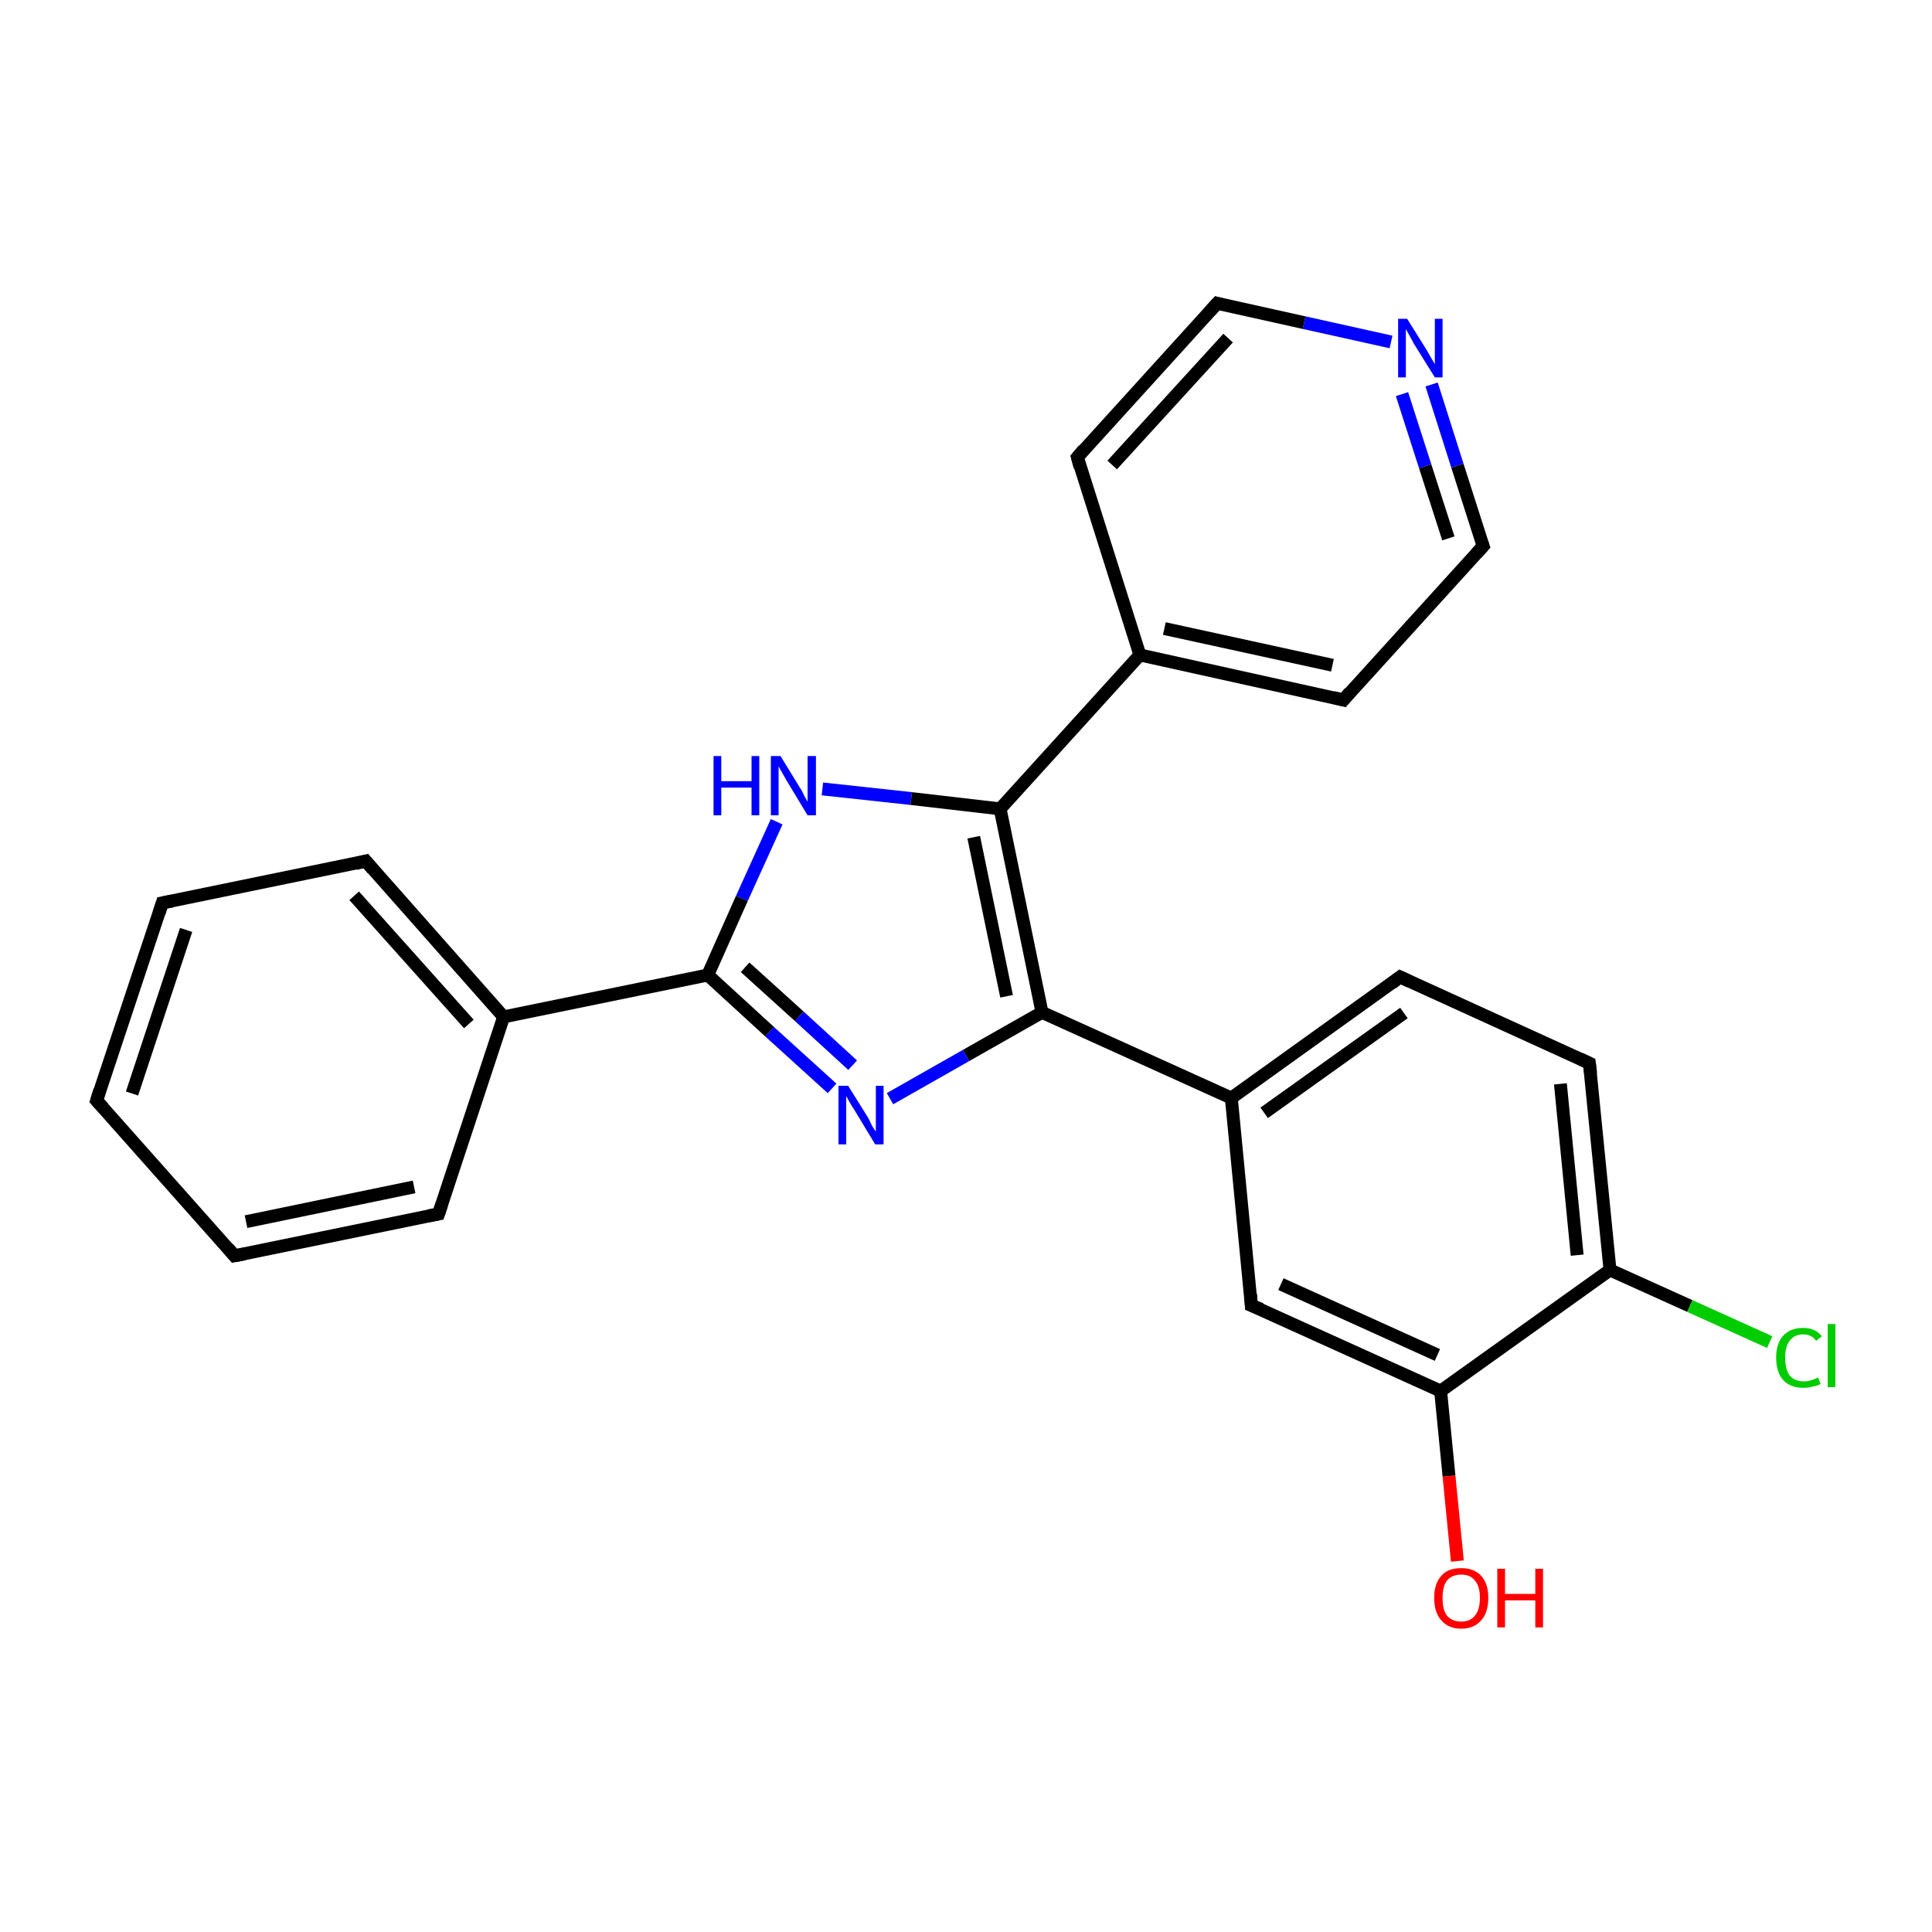 <?xml version='1.0' encoding='iso-8859-1'?>
<svg version='1.1' baseProfile='full'
              xmlns='http://www.w3.org/2000/svg'
                      xmlns:rdkit='http://www.rdkit.org/xml'
                      xmlns:xlink='http://www.w3.org/1999/xlink'
                  xml:space='preserve'
width='300px' height='300px' viewBox='0 0 300 300'>
<!-- END OF HEADER -->
<rect style='opacity:1.0;fill:#FFFFFF;stroke:none' width='300.0' height='300.0' x='0.0' y='0.0'> </rect>
<path class='bond-0 atom-0 atom-1' d='M 226.3,242.4 L 225.0,229.2' style='fill:none;fill-rule:evenodd;stroke:#FF0000;stroke-width:2.0px;stroke-linecap:butt;stroke-linejoin:miter;stroke-opacity:1' />
<path class='bond-0 atom-0 atom-1' d='M 225.0,229.2 L 223.7,216.0' style='fill:none;fill-rule:evenodd;stroke:#000000;stroke-width:2.0px;stroke-linecap:butt;stroke-linejoin:miter;stroke-opacity:1' />
<path class='bond-1 atom-1 atom-2' d='M 223.7,216.0 L 194.3,202.7' style='fill:none;fill-rule:evenodd;stroke:#000000;stroke-width:2.0px;stroke-linecap:butt;stroke-linejoin:miter;stroke-opacity:1' />
<path class='bond-1 atom-1 atom-2' d='M 223.2,210.4 L 198.9,199.4' style='fill:none;fill-rule:evenodd;stroke:#000000;stroke-width:2.0px;stroke-linecap:butt;stroke-linejoin:miter;stroke-opacity:1' />
<path class='bond-2 atom-2 atom-3' d='M 194.3,202.7 L 191.2,170.5' style='fill:none;fill-rule:evenodd;stroke:#000000;stroke-width:2.0px;stroke-linecap:butt;stroke-linejoin:miter;stroke-opacity:1' />
<path class='bond-3 atom-3 atom-4' d='M 191.2,170.5 L 161.8,157.2' style='fill:none;fill-rule:evenodd;stroke:#000000;stroke-width:2.0px;stroke-linecap:butt;stroke-linejoin:miter;stroke-opacity:1' />
<path class='bond-4 atom-4 atom-5' d='M 161.8,157.2 L 150.0,163.9' style='fill:none;fill-rule:evenodd;stroke:#000000;stroke-width:2.0px;stroke-linecap:butt;stroke-linejoin:miter;stroke-opacity:1' />
<path class='bond-4 atom-4 atom-5' d='M 150.0,163.9 L 138.2,170.6' style='fill:none;fill-rule:evenodd;stroke:#0000FF;stroke-width:2.0px;stroke-linecap:butt;stroke-linejoin:miter;stroke-opacity:1' />
<path class='bond-5 atom-5 atom-6' d='M 129.2,169.0 L 119.5,160.2' style='fill:none;fill-rule:evenodd;stroke:#0000FF;stroke-width:2.0px;stroke-linecap:butt;stroke-linejoin:miter;stroke-opacity:1' />
<path class='bond-5 atom-5 atom-6' d='M 119.5,160.2 L 109.9,151.4' style='fill:none;fill-rule:evenodd;stroke:#000000;stroke-width:2.0px;stroke-linecap:butt;stroke-linejoin:miter;stroke-opacity:1' />
<path class='bond-5 atom-5 atom-6' d='M 132.4,165.4 L 124.1,157.8' style='fill:none;fill-rule:evenodd;stroke:#0000FF;stroke-width:2.0px;stroke-linecap:butt;stroke-linejoin:miter;stroke-opacity:1' />
<path class='bond-5 atom-5 atom-6' d='M 124.1,157.8 L 115.7,150.2' style='fill:none;fill-rule:evenodd;stroke:#000000;stroke-width:2.0px;stroke-linecap:butt;stroke-linejoin:miter;stroke-opacity:1' />
<path class='bond-6 atom-6 atom-7' d='M 109.9,151.4 L 78.2,157.9' style='fill:none;fill-rule:evenodd;stroke:#000000;stroke-width:2.0px;stroke-linecap:butt;stroke-linejoin:miter;stroke-opacity:1' />
<path class='bond-7 atom-7 atom-8' d='M 78.2,157.9 L 56.8,133.7' style='fill:none;fill-rule:evenodd;stroke:#000000;stroke-width:2.0px;stroke-linecap:butt;stroke-linejoin:miter;stroke-opacity:1' />
<path class='bond-7 atom-7 atom-8' d='M 72.8,159.0 L 55.0,139.1' style='fill:none;fill-rule:evenodd;stroke:#000000;stroke-width:2.0px;stroke-linecap:butt;stroke-linejoin:miter;stroke-opacity:1' />
<path class='bond-8 atom-8 atom-9' d='M 56.8,133.7 L 25.2,140.2' style='fill:none;fill-rule:evenodd;stroke:#000000;stroke-width:2.0px;stroke-linecap:butt;stroke-linejoin:miter;stroke-opacity:1' />
<path class='bond-9 atom-9 atom-10' d='M 25.2,140.2 L 15.0,170.9' style='fill:none;fill-rule:evenodd;stroke:#000000;stroke-width:2.0px;stroke-linecap:butt;stroke-linejoin:miter;stroke-opacity:1' />
<path class='bond-9 atom-9 atom-10' d='M 28.9,144.4 L 20.5,169.8' style='fill:none;fill-rule:evenodd;stroke:#000000;stroke-width:2.0px;stroke-linecap:butt;stroke-linejoin:miter;stroke-opacity:1' />
<path class='bond-10 atom-10 atom-11' d='M 15.0,170.9 L 36.4,195.0' style='fill:none;fill-rule:evenodd;stroke:#000000;stroke-width:2.0px;stroke-linecap:butt;stroke-linejoin:miter;stroke-opacity:1' />
<path class='bond-11 atom-11 atom-12' d='M 36.4,195.0 L 68.1,188.5' style='fill:none;fill-rule:evenodd;stroke:#000000;stroke-width:2.0px;stroke-linecap:butt;stroke-linejoin:miter;stroke-opacity:1' />
<path class='bond-11 atom-11 atom-12' d='M 38.2,189.7 L 64.3,184.3' style='fill:none;fill-rule:evenodd;stroke:#000000;stroke-width:2.0px;stroke-linecap:butt;stroke-linejoin:miter;stroke-opacity:1' />
<path class='bond-12 atom-6 atom-13' d='M 109.9,151.4 L 115.2,139.5' style='fill:none;fill-rule:evenodd;stroke:#000000;stroke-width:2.0px;stroke-linecap:butt;stroke-linejoin:miter;stroke-opacity:1' />
<path class='bond-12 atom-6 atom-13' d='M 115.2,139.5 L 120.6,127.6' style='fill:none;fill-rule:evenodd;stroke:#0000FF;stroke-width:2.0px;stroke-linecap:butt;stroke-linejoin:miter;stroke-opacity:1' />
<path class='bond-13 atom-13 atom-14' d='M 127.7,122.5 L 141.5,124.0' style='fill:none;fill-rule:evenodd;stroke:#0000FF;stroke-width:2.0px;stroke-linecap:butt;stroke-linejoin:miter;stroke-opacity:1' />
<path class='bond-13 atom-13 atom-14' d='M 141.5,124.0 L 155.3,125.6' style='fill:none;fill-rule:evenodd;stroke:#000000;stroke-width:2.0px;stroke-linecap:butt;stroke-linejoin:miter;stroke-opacity:1' />
<path class='bond-14 atom-14 atom-15' d='M 155.3,125.6 L 177.0,101.7' style='fill:none;fill-rule:evenodd;stroke:#000000;stroke-width:2.0px;stroke-linecap:butt;stroke-linejoin:miter;stroke-opacity:1' />
<path class='bond-15 atom-15 atom-16' d='M 177.0,101.7 L 208.6,108.7' style='fill:none;fill-rule:evenodd;stroke:#000000;stroke-width:2.0px;stroke-linecap:butt;stroke-linejoin:miter;stroke-opacity:1' />
<path class='bond-15 atom-15 atom-16' d='M 180.8,97.6 L 206.9,103.3' style='fill:none;fill-rule:evenodd;stroke:#000000;stroke-width:2.0px;stroke-linecap:butt;stroke-linejoin:miter;stroke-opacity:1' />
<path class='bond-16 atom-16 atom-17' d='M 208.6,108.7 L 230.3,84.8' style='fill:none;fill-rule:evenodd;stroke:#000000;stroke-width:2.0px;stroke-linecap:butt;stroke-linejoin:miter;stroke-opacity:1' />
<path class='bond-17 atom-17 atom-18' d='M 230.3,84.8 L 226.3,72.3' style='fill:none;fill-rule:evenodd;stroke:#000000;stroke-width:2.0px;stroke-linecap:butt;stroke-linejoin:miter;stroke-opacity:1' />
<path class='bond-17 atom-17 atom-18' d='M 226.3,72.3 L 222.3,59.7' style='fill:none;fill-rule:evenodd;stroke:#0000FF;stroke-width:2.0px;stroke-linecap:butt;stroke-linejoin:miter;stroke-opacity:1' />
<path class='bond-17 atom-17 atom-18' d='M 224.9,83.6 L 221.3,72.4' style='fill:none;fill-rule:evenodd;stroke:#000000;stroke-width:2.0px;stroke-linecap:butt;stroke-linejoin:miter;stroke-opacity:1' />
<path class='bond-17 atom-17 atom-18' d='M 221.3,72.4 L 217.7,61.2' style='fill:none;fill-rule:evenodd;stroke:#0000FF;stroke-width:2.0px;stroke-linecap:butt;stroke-linejoin:miter;stroke-opacity:1' />
<path class='bond-18 atom-18 atom-19' d='M 216.0,53.1 L 202.5,50.1' style='fill:none;fill-rule:evenodd;stroke:#0000FF;stroke-width:2.0px;stroke-linecap:butt;stroke-linejoin:miter;stroke-opacity:1' />
<path class='bond-18 atom-18 atom-19' d='M 202.5,50.1 L 189.0,47.1' style='fill:none;fill-rule:evenodd;stroke:#000000;stroke-width:2.0px;stroke-linecap:butt;stroke-linejoin:miter;stroke-opacity:1' />
<path class='bond-19 atom-19 atom-20' d='M 189.0,47.1 L 167.3,71.0' style='fill:none;fill-rule:evenodd;stroke:#000000;stroke-width:2.0px;stroke-linecap:butt;stroke-linejoin:miter;stroke-opacity:1' />
<path class='bond-19 atom-19 atom-20' d='M 190.7,52.5 L 172.7,72.2' style='fill:none;fill-rule:evenodd;stroke:#000000;stroke-width:2.0px;stroke-linecap:butt;stroke-linejoin:miter;stroke-opacity:1' />
<path class='bond-20 atom-3 atom-21' d='M 191.2,170.5 L 217.4,151.7' style='fill:none;fill-rule:evenodd;stroke:#000000;stroke-width:2.0px;stroke-linecap:butt;stroke-linejoin:miter;stroke-opacity:1' />
<path class='bond-20 atom-3 atom-21' d='M 196.3,172.8 L 218.0,157.3' style='fill:none;fill-rule:evenodd;stroke:#000000;stroke-width:2.0px;stroke-linecap:butt;stroke-linejoin:miter;stroke-opacity:1' />
<path class='bond-21 atom-21 atom-22' d='M 217.4,151.7 L 246.8,165.1' style='fill:none;fill-rule:evenodd;stroke:#000000;stroke-width:2.0px;stroke-linecap:butt;stroke-linejoin:miter;stroke-opacity:1' />
<path class='bond-22 atom-22 atom-23' d='M 246.8,165.1 L 250.0,197.2' style='fill:none;fill-rule:evenodd;stroke:#000000;stroke-width:2.0px;stroke-linecap:butt;stroke-linejoin:miter;stroke-opacity:1' />
<path class='bond-22 atom-22 atom-23' d='M 242.3,168.3 L 244.9,194.9' style='fill:none;fill-rule:evenodd;stroke:#000000;stroke-width:2.0px;stroke-linecap:butt;stroke-linejoin:miter;stroke-opacity:1' />
<path class='bond-23 atom-23 atom-24' d='M 250.0,197.2 L 262.4,202.8' style='fill:none;fill-rule:evenodd;stroke:#000000;stroke-width:2.0px;stroke-linecap:butt;stroke-linejoin:miter;stroke-opacity:1' />
<path class='bond-23 atom-23 atom-24' d='M 262.4,202.8 L 274.8,208.4' style='fill:none;fill-rule:evenodd;stroke:#00CC00;stroke-width:2.0px;stroke-linecap:butt;stroke-linejoin:miter;stroke-opacity:1' />
<path class='bond-24 atom-23 atom-1' d='M 250.0,197.2 L 223.7,216.0' style='fill:none;fill-rule:evenodd;stroke:#000000;stroke-width:2.0px;stroke-linecap:butt;stroke-linejoin:miter;stroke-opacity:1' />
<path class='bond-25 atom-14 atom-4' d='M 155.3,125.6 L 161.8,157.2' style='fill:none;fill-rule:evenodd;stroke:#000000;stroke-width:2.0px;stroke-linecap:butt;stroke-linejoin:miter;stroke-opacity:1' />
<path class='bond-25 atom-14 atom-4' d='M 151.2,130.0 L 156.3,154.7' style='fill:none;fill-rule:evenodd;stroke:#000000;stroke-width:2.0px;stroke-linecap:butt;stroke-linejoin:miter;stroke-opacity:1' />
<path class='bond-26 atom-20 atom-15' d='M 167.3,71.0 L 177.0,101.7' style='fill:none;fill-rule:evenodd;stroke:#000000;stroke-width:2.0px;stroke-linecap:butt;stroke-linejoin:miter;stroke-opacity:1' />
<path class='bond-27 atom-12 atom-7' d='M 68.1,188.5 L 78.2,157.9' style='fill:none;fill-rule:evenodd;stroke:#000000;stroke-width:2.0px;stroke-linecap:butt;stroke-linejoin:miter;stroke-opacity:1' />
<path d='M 195.8,203.3 L 194.3,202.7 L 194.2,201.0' style='fill:none;stroke:#000000;stroke-width:2.0px;stroke-linecap:butt;stroke-linejoin:miter;stroke-miterlimit:10;stroke-opacity:1;' />
<path d='M 57.9,135.0 L 56.8,133.7 L 55.2,134.1' style='fill:none;stroke:#000000;stroke-width:2.0px;stroke-linecap:butt;stroke-linejoin:miter;stroke-miterlimit:10;stroke-opacity:1;' />
<path d='M 26.8,139.9 L 25.2,140.2 L 24.7,141.8' style='fill:none;stroke:#000000;stroke-width:2.0px;stroke-linecap:butt;stroke-linejoin:miter;stroke-miterlimit:10;stroke-opacity:1;' />
<path d='M 15.5,169.3 L 15.0,170.9 L 16.1,172.1' style='fill:none;stroke:#000000;stroke-width:2.0px;stroke-linecap:butt;stroke-linejoin:miter;stroke-miterlimit:10;stroke-opacity:1;' />
<path d='M 35.4,193.8 L 36.4,195.0 L 38.0,194.7' style='fill:none;stroke:#000000;stroke-width:2.0px;stroke-linecap:butt;stroke-linejoin:miter;stroke-miterlimit:10;stroke-opacity:1;' />
<path d='M 66.5,188.8 L 68.1,188.5 L 68.6,187.0' style='fill:none;stroke:#000000;stroke-width:2.0px;stroke-linecap:butt;stroke-linejoin:miter;stroke-miterlimit:10;stroke-opacity:1;' />
<path d='M 207.0,108.3 L 208.6,108.7 L 209.6,107.5' style='fill:none;stroke:#000000;stroke-width:2.0px;stroke-linecap:butt;stroke-linejoin:miter;stroke-miterlimit:10;stroke-opacity:1;' />
<path d='M 229.2,86.0 L 230.3,84.8 L 230.1,84.2' style='fill:none;stroke:#000000;stroke-width:2.0px;stroke-linecap:butt;stroke-linejoin:miter;stroke-miterlimit:10;stroke-opacity:1;' />
<path d='M 189.7,47.3 L 189.0,47.1 L 187.9,48.3' style='fill:none;stroke:#000000;stroke-width:2.0px;stroke-linecap:butt;stroke-linejoin:miter;stroke-miterlimit:10;stroke-opacity:1;' />
<path d='M 168.3,69.8 L 167.3,71.0 L 167.7,72.5' style='fill:none;stroke:#000000;stroke-width:2.0px;stroke-linecap:butt;stroke-linejoin:miter;stroke-miterlimit:10;stroke-opacity:1;' />
<path d='M 216.1,152.7 L 217.4,151.7 L 218.9,152.4' style='fill:none;stroke:#000000;stroke-width:2.0px;stroke-linecap:butt;stroke-linejoin:miter;stroke-miterlimit:10;stroke-opacity:1;' />
<path d='M 245.3,164.4 L 246.8,165.1 L 247.0,166.7' style='fill:none;stroke:#000000;stroke-width:2.0px;stroke-linecap:butt;stroke-linejoin:miter;stroke-miterlimit:10;stroke-opacity:1;' />
<path class='atom-0' d='M 222.7 248.1
Q 222.7 245.9, 223.8 244.7
Q 224.8 243.5, 226.9 243.5
Q 228.9 243.5, 230.0 244.7
Q 231.1 245.9, 231.1 248.1
Q 231.1 250.4, 230.0 251.6
Q 228.9 252.9, 226.9 252.9
Q 224.9 252.9, 223.8 251.6
Q 222.7 250.4, 222.7 248.1
M 226.9 251.8
Q 228.3 251.8, 229.0 250.9
Q 229.8 250.0, 229.8 248.1
Q 229.8 246.3, 229.0 245.4
Q 228.3 244.5, 226.9 244.5
Q 225.5 244.5, 224.7 245.4
Q 224.0 246.3, 224.0 248.1
Q 224.0 250.0, 224.7 250.9
Q 225.5 251.8, 226.9 251.8
' fill='#FF0000'/>
<path class='atom-0' d='M 232.5 243.6
L 233.7 243.6
L 233.7 247.5
L 238.4 247.5
L 238.4 243.6
L 239.6 243.6
L 239.6 252.7
L 238.4 252.7
L 238.4 248.5
L 233.7 248.5
L 233.7 252.7
L 232.5 252.7
L 232.5 243.6
' fill='#FF0000'/>
<path class='atom-5' d='M 131.7 168.6
L 134.7 173.4
Q 135.0 173.9, 135.4 174.8
Q 135.9 175.6, 136.0 175.7
L 136.0 168.6
L 137.2 168.6
L 137.2 177.7
L 135.9 177.7
L 132.7 172.4
Q 132.3 171.8, 131.9 171.1
Q 131.5 170.4, 131.4 170.2
L 131.4 177.7
L 130.2 177.7
L 130.2 168.6
L 131.7 168.6
' fill='#0000FF'/>
<path class='atom-13' d='M 110.8 117.4
L 112.0 117.4
L 112.0 121.3
L 116.7 121.3
L 116.7 117.4
L 117.9 117.4
L 117.9 126.6
L 116.7 126.6
L 116.7 122.3
L 112.0 122.3
L 112.0 126.6
L 110.8 126.6
L 110.8 117.4
' fill='#0000FF'/>
<path class='atom-13' d='M 121.2 117.4
L 124.2 122.3
Q 124.5 122.7, 124.9 123.6
Q 125.4 124.5, 125.4 124.5
L 125.4 117.4
L 126.7 117.4
L 126.7 126.6
L 125.4 126.6
L 122.2 121.3
Q 121.8 120.6, 121.4 119.9
Q 121.0 119.2, 120.9 119.0
L 120.9 126.6
L 119.7 126.6
L 119.7 117.4
L 121.2 117.4
' fill='#0000FF'/>
<path class='atom-18' d='M 218.5 49.5
L 221.5 54.3
Q 221.8 54.8, 222.3 55.7
Q 222.8 56.5, 222.8 56.6
L 222.8 49.5
L 224.0 49.5
L 224.0 58.6
L 222.8 58.6
L 219.5 53.3
Q 219.2 52.7, 218.8 52.0
Q 218.4 51.3, 218.3 51.1
L 218.3 58.6
L 217.1 58.6
L 217.1 49.5
L 218.5 49.5
' fill='#0000FF'/>
<path class='atom-24' d='M 275.8 210.8
Q 275.8 208.6, 276.9 207.4
Q 278.0 206.2, 280.0 206.2
Q 281.9 206.2, 282.9 207.5
L 282.0 208.2
Q 281.3 207.2, 280.0 207.2
Q 278.6 207.2, 277.9 208.2
Q 277.2 209.1, 277.2 210.8
Q 277.2 212.6, 277.9 213.6
Q 278.7 214.5, 280.1 214.5
Q 281.1 214.5, 282.3 213.9
L 282.7 214.9
Q 282.2 215.2, 281.5 215.3
Q 280.8 215.5, 280.0 215.5
Q 278.0 215.5, 276.9 214.3
Q 275.8 213.1, 275.8 210.8
' fill='#00CC00'/>
<path class='atom-24' d='M 283.8 205.6
L 285.0 205.6
L 285.0 215.4
L 283.8 215.4
L 283.8 205.6
' fill='#00CC00'/>
</svg>
